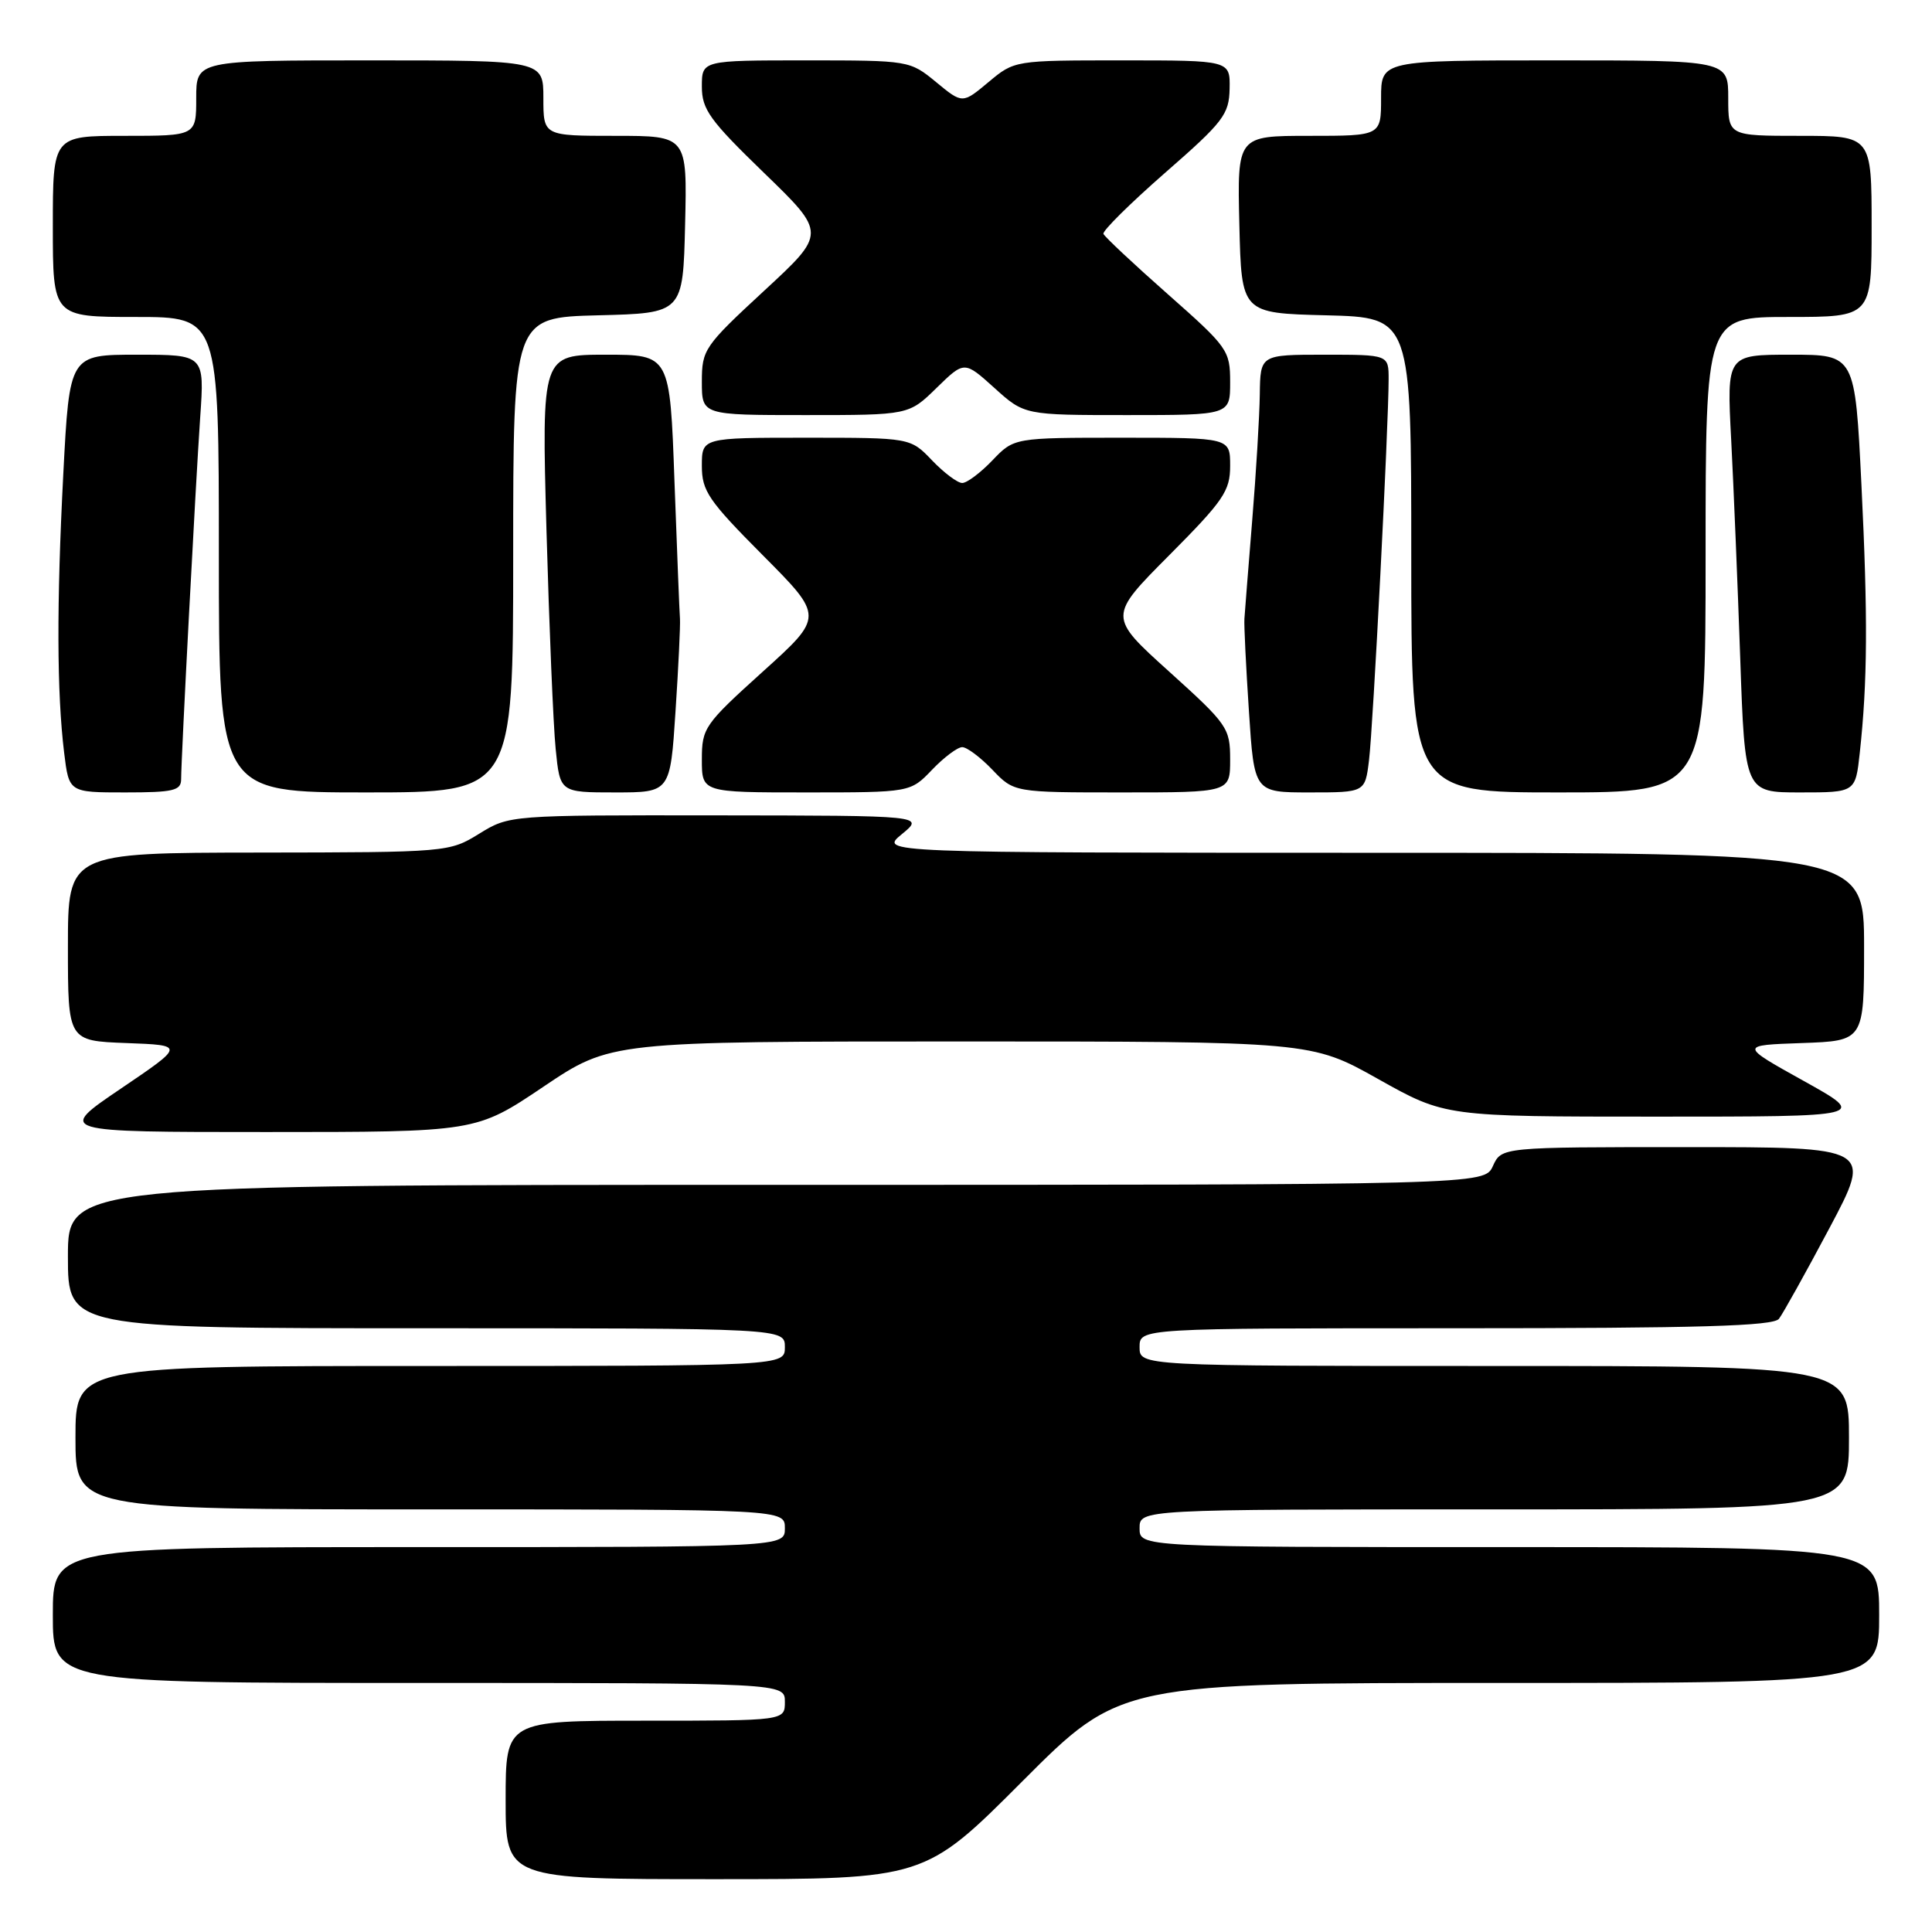 <?xml version="1.0" encoding="UTF-8" standalone="no"?>
<!DOCTYPE svg PUBLIC "-//W3C//DTD SVG 1.1//EN" "http://www.w3.org/Graphics/SVG/1.1/DTD/svg11.dtd" >
<svg xmlns="http://www.w3.org/2000/svg" xmlns:xlink="http://www.w3.org/1999/xlink" version="1.1" viewBox="0 0 256 256">
 <g >
 <path fill="currentColor"
d=" M 135.50 236.00 C 148.47 223.00 148.47 223.00 198.74 223.00 C 249.00 223.00 249.00 223.00 249.00 214.00 C 249.00 205.00 249.00 205.00 200.00 205.00 C 151.00 205.00 151.00 205.00 151.00 202.50 C 151.00 200.00 151.00 200.00 198.00 200.00 C 245.00 200.00 245.00 200.00 245.00 190.50 C 245.00 181.00 245.00 181.00 198.00 181.00 C 151.00 181.00 151.00 181.00 151.00 178.50 C 151.00 176.00 151.00 176.00 192.88 176.00 C 225.20 176.00 234.98 175.71 235.72 174.75 C 236.25 174.06 239.26 168.66 242.40 162.75 C 248.11 152.00 248.11 152.00 223.53 152.00 C 198.96 152.00 198.96 152.00 197.82 154.50 C 196.68 157.00 196.68 157.00 102.84 157.00 C 9.00 157.00 9.00 157.00 9.00 166.50 C 9.00 176.00 9.00 176.00 56.50 176.00 C 104.00 176.00 104.00 176.00 104.00 178.50 C 104.00 181.00 104.00 181.00 57.00 181.00 C 10.00 181.00 10.00 181.00 10.00 190.50 C 10.00 200.00 10.00 200.00 57.00 200.00 C 104.00 200.00 104.00 200.00 104.00 202.50 C 104.00 205.00 104.00 205.00 55.50 205.00 C 7.00 205.00 7.00 205.00 7.00 214.00 C 7.00 223.00 7.00 223.00 55.50 223.00 C 104.00 223.00 104.00 223.00 104.00 225.50 C 104.00 228.00 104.00 228.00 85.50 228.00 C 67.00 228.00 67.00 228.00 67.00 238.50 C 67.00 249.00 67.00 249.00 94.76 249.00 C 122.53 249.00 122.53 249.00 135.50 236.00 Z  M 72.00 144.00 C 80.92 138.00 80.92 138.00 127.34 138.00 C 173.75 138.00 173.75 138.00 182.62 142.98 C 191.50 147.96 191.50 147.96 219.50 147.96 C 247.50 147.96 247.50 147.96 239.00 143.23 C 230.50 138.50 230.50 138.50 238.75 138.21 C 247.00 137.92 247.00 137.92 247.00 125.46 C 247.00 113.00 247.00 113.00 181.75 113.00 C 116.50 112.99 116.50 112.99 119.50 110.53 C 122.50 108.07 122.50 108.07 95.00 108.04 C 67.50 108.01 67.50 108.01 63.50 110.47 C 59.53 112.92 59.31 112.94 34.25 112.97 C 9.00 113.00 9.00 113.00 9.00 125.46 C 9.00 137.92 9.00 137.92 16.75 138.21 C 24.50 138.50 24.50 138.50 16.01 144.25 C 7.52 150.00 7.52 150.00 35.30 150.00 C 63.08 150.00 63.08 150.00 72.00 144.00 Z  M 24.00 103.25 C 24.01 100.36 25.92 64.11 26.53 55.25 C 27.10 47.00 27.10 47.00 18.16 47.00 C 9.21 47.00 9.21 47.00 8.39 62.75 C 7.49 80.14 7.53 91.77 8.50 99.75 C 9.14 105.00 9.14 105.00 16.57 105.00 C 22.98 105.00 24.00 104.76 24.00 103.25 Z  M 68.00 73.53 C 68.00 42.07 68.00 42.07 79.25 41.78 C 90.50 41.50 90.50 41.50 90.78 29.75 C 91.06 18.00 91.06 18.00 81.53 18.00 C 72.00 18.00 72.00 18.00 72.00 13.00 C 72.00 8.00 72.00 8.00 49.00 8.00 C 26.00 8.00 26.00 8.00 26.00 13.00 C 26.00 18.00 26.00 18.00 16.50 18.00 C 7.00 18.00 7.00 18.00 7.00 30.00 C 7.00 42.00 7.00 42.00 18.00 42.00 C 29.00 42.00 29.00 42.00 29.00 73.50 C 29.00 105.00 29.00 105.00 48.50 105.00 C 68.00 105.00 68.00 105.00 68.00 73.53 Z  M 89.51 94.25 C 89.90 88.34 90.16 82.83 90.10 82.00 C 90.03 81.17 89.71 72.96 89.37 63.75 C 88.77 47.00 88.77 47.00 80.27 47.00 C 71.77 47.00 71.77 47.00 72.41 70.25 C 72.77 83.04 73.31 96.09 73.63 99.25 C 74.20 105.00 74.20 105.00 81.50 105.00 C 88.81 105.00 88.81 105.00 89.51 94.25 Z  M 123.50 102.00 C 125.08 100.35 126.88 99.00 127.50 99.00 C 128.12 99.00 129.92 100.35 131.50 102.00 C 134.37 105.00 134.37 105.00 148.69 105.00 C 163.00 105.00 163.00 105.00 163.00 100.64 C 163.00 96.46 162.67 95.99 154.92 88.99 C 146.84 81.70 146.84 81.70 154.92 73.58 C 162.13 66.33 163.00 65.06 163.00 61.73 C 163.00 58.00 163.00 58.00 148.69 58.00 C 134.37 58.00 134.37 58.00 131.50 61.00 C 129.92 62.65 128.12 64.00 127.50 64.00 C 126.88 64.00 125.08 62.65 123.50 61.00 C 120.63 58.00 120.63 58.00 106.81 58.00 C 93.00 58.00 93.00 58.00 93.00 61.73 C 93.00 65.06 93.87 66.33 101.08 73.58 C 109.16 81.70 109.16 81.70 101.08 88.99 C 93.33 95.99 93.00 96.46 93.00 100.64 C 93.00 105.00 93.00 105.00 106.81 105.00 C 120.63 105.00 120.63 105.00 123.50 102.00 Z  M 181.40 100.75 C 181.94 96.47 184.00 56.29 184.00 50.25 C 184.00 47.00 184.00 47.00 175.50 47.00 C 167.00 47.00 167.00 47.00 166.93 52.25 C 166.89 55.14 166.44 62.67 165.92 69.00 C 165.41 75.33 164.94 81.17 164.89 82.00 C 164.83 82.83 165.10 88.34 165.49 94.25 C 166.19 105.00 166.19 105.00 173.53 105.00 C 180.88 105.00 180.88 105.00 181.40 100.75 Z  M 226.00 73.50 C 226.00 42.00 226.00 42.00 237.00 42.00 C 248.00 42.00 248.00 42.00 248.00 30.00 C 248.00 18.00 248.00 18.00 238.50 18.00 C 229.00 18.00 229.00 18.00 229.00 13.00 C 229.00 8.00 229.00 8.00 206.00 8.00 C 183.00 8.00 183.00 8.00 183.00 13.00 C 183.00 18.00 183.00 18.00 173.47 18.00 C 163.94 18.00 163.94 18.00 164.22 29.75 C 164.50 41.50 164.50 41.50 175.75 41.78 C 187.00 42.07 187.00 42.07 187.00 73.53 C 187.00 105.00 187.00 105.00 206.50 105.00 C 226.00 105.00 226.00 105.00 226.00 73.50 Z  M 246.43 99.75 C 247.46 90.30 247.51 81.76 246.65 64.25 C 245.80 47.00 245.80 47.00 237.30 47.00 C 228.80 47.00 228.80 47.00 229.39 58.25 C 229.71 64.44 230.25 77.49 230.59 87.25 C 231.21 105.00 231.21 105.00 238.54 105.00 C 245.86 105.00 245.86 105.00 246.43 99.75 Z  M 124.10 51.40 C 127.78 47.81 127.78 47.81 131.76 51.40 C 135.74 55.00 135.74 55.00 149.37 55.00 C 163.00 55.00 163.00 55.00 163.00 50.64 C 163.00 46.43 162.71 46.02 154.75 38.99 C 150.21 34.98 146.37 31.38 146.21 30.99 C 146.06 30.60 149.74 26.96 154.39 22.89 C 162.11 16.15 162.86 15.17 162.93 11.75 C 163.00 8.00 163.00 8.00 148.71 8.00 C 134.44 8.00 134.42 8.00 130.98 10.88 C 127.53 13.76 127.53 13.76 124.04 10.88 C 120.56 8.02 120.47 8.00 106.77 8.00 C 93.00 8.00 93.00 8.00 93.00 11.47 C 93.00 14.50 94.04 15.94 101.25 22.92 C 109.50 30.91 109.50 30.91 101.25 38.53 C 93.31 45.87 93.00 46.33 93.00 50.58 C 93.00 55.00 93.00 55.00 106.71 55.00 C 120.42 55.00 120.42 55.00 124.10 51.40 Z "/>
</g>
</svg>